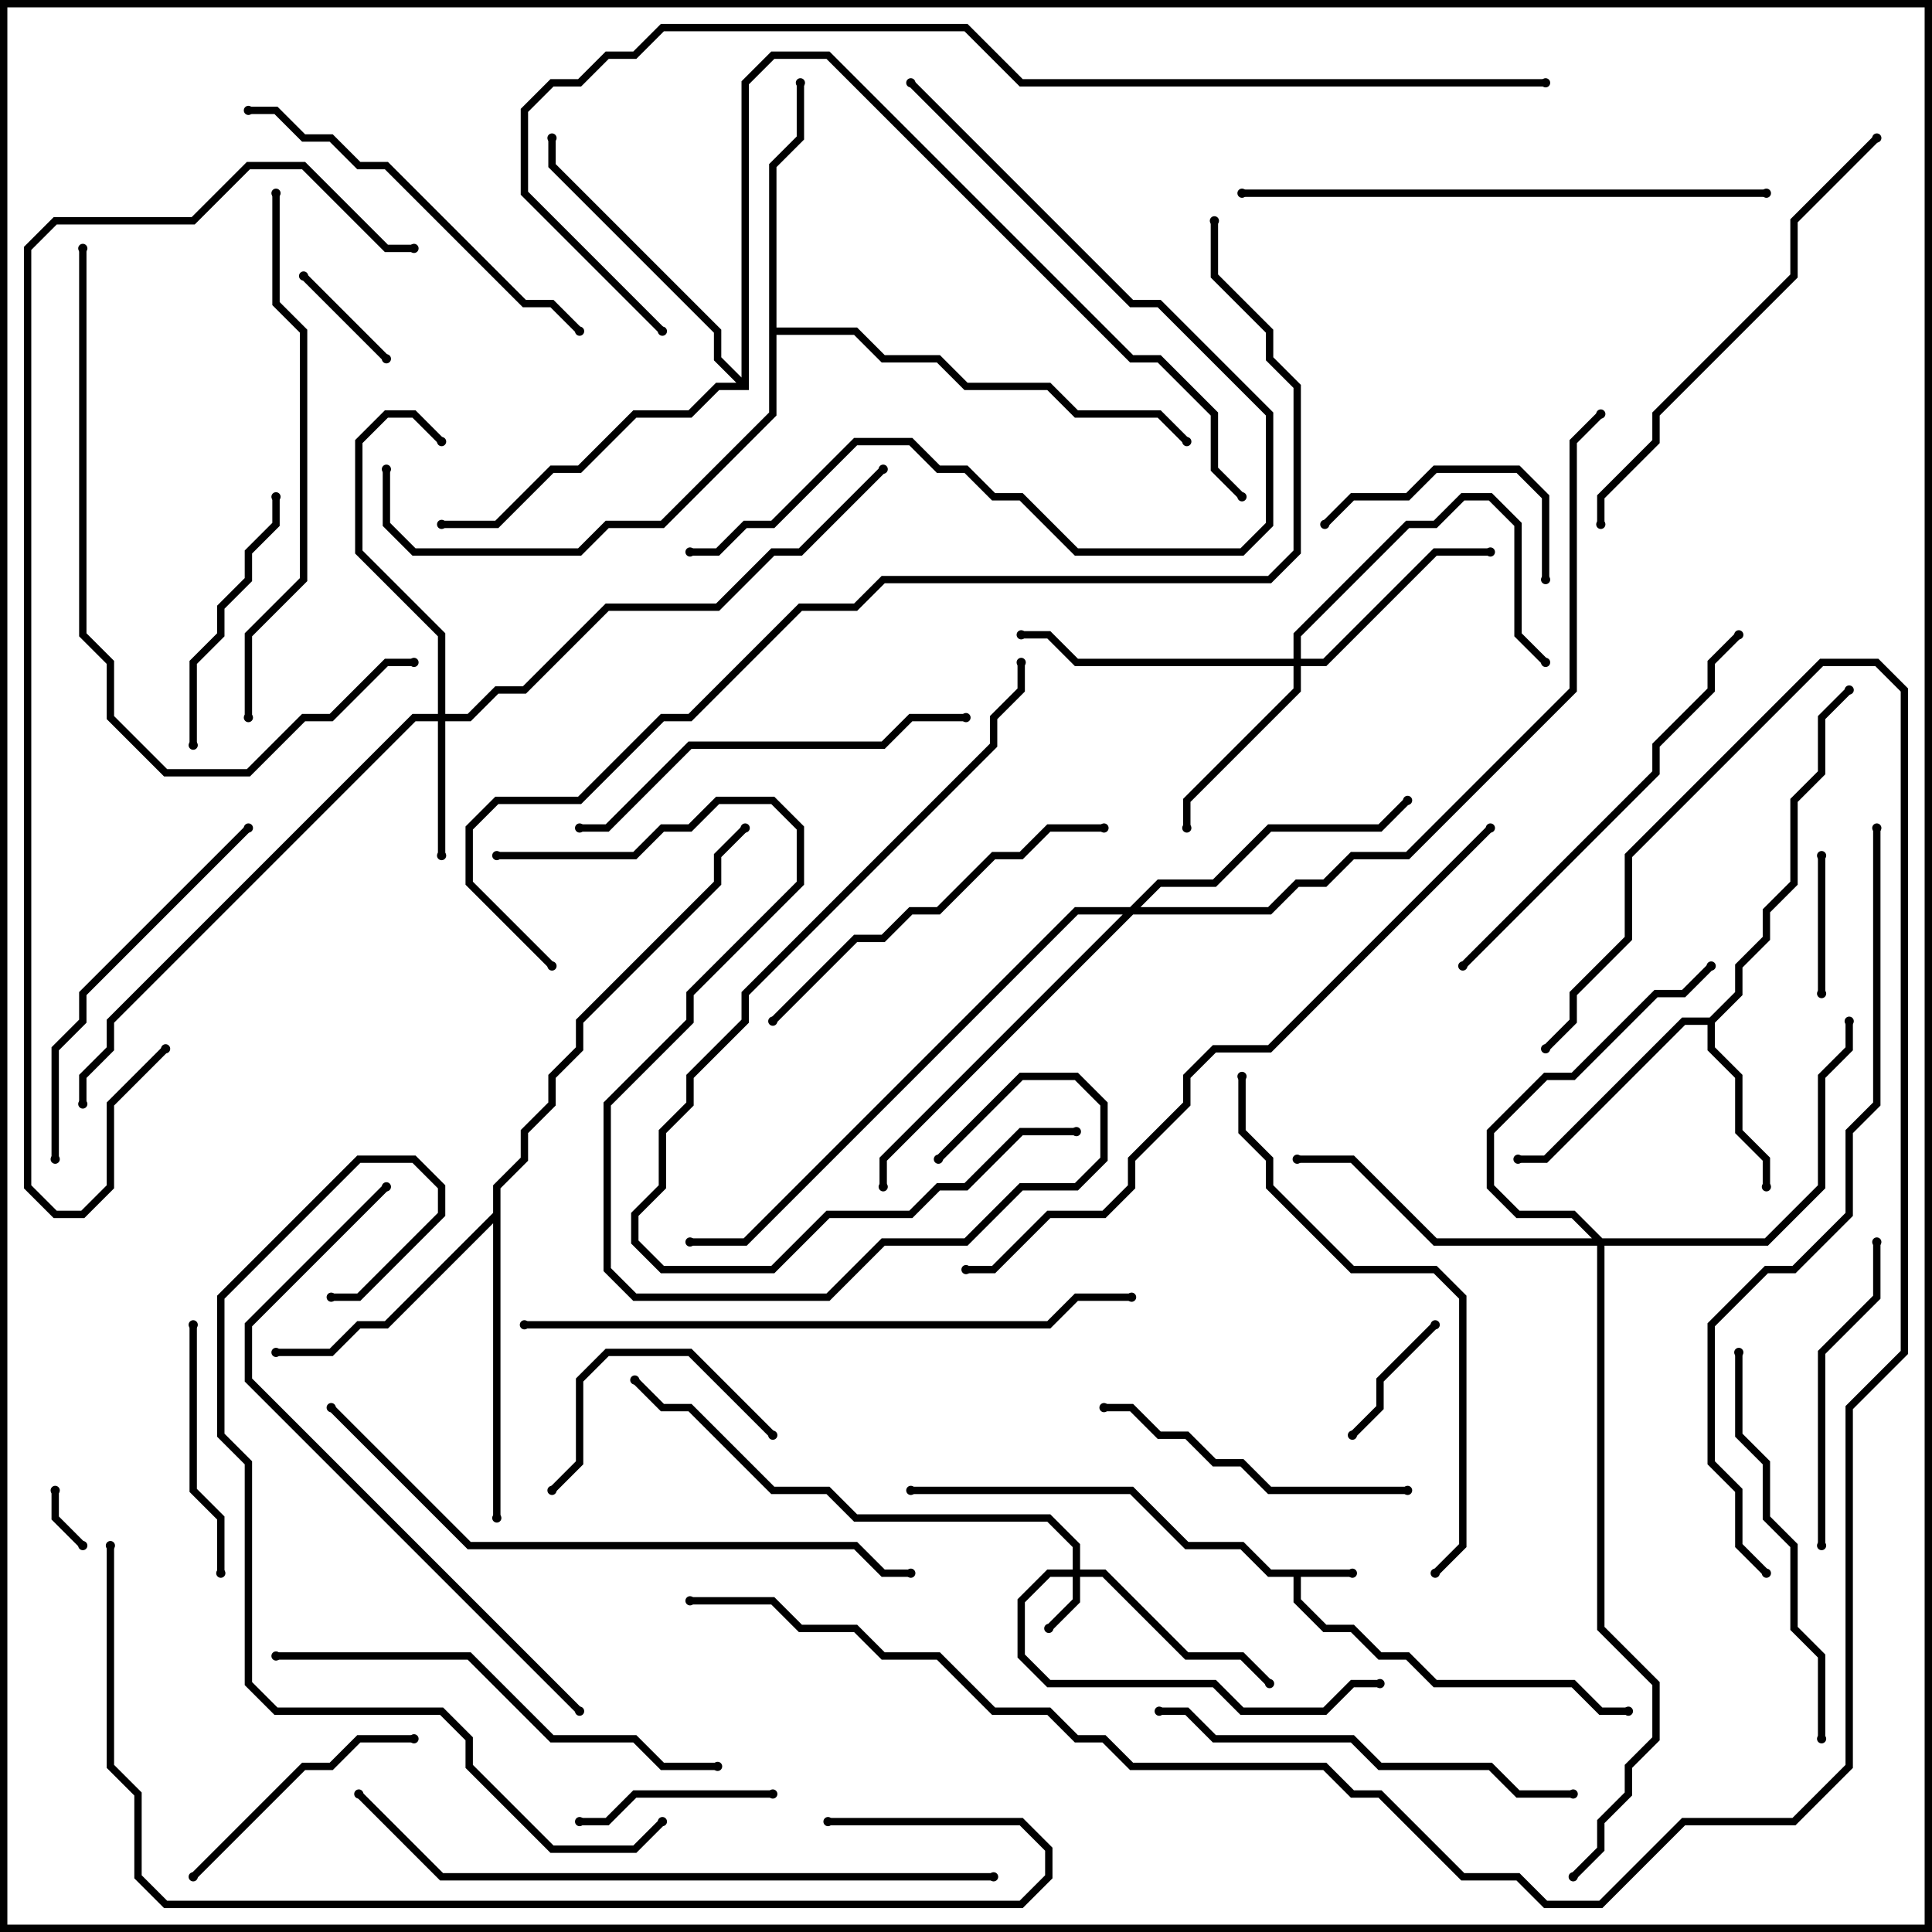 <svg version="1.1" width="105" height="105" xmlns="http://www.w3.org/2000/svg"><path d="M73.5,85.3L73.5,85.7L70.7,85.7L70.7,86.917L72.083,88.3L73.583,88.3L75.083,89.8L76.583,89.8L78.083,91.3L85.583,91.3L87.083,92.8L88.5,92.8L88.5,93.2L86.917,93.2L85.417,91.7L77.917,91.7L76.417,90.2L74.917,90.2L73.417,88.7L71.917,88.7L70.3,87.083L70.3,85.7L68.917,85.7L67.417,84.2L64.417,84.2L61.417,81.2L49.5,81.2L49.5,80.8L61.583,80.8L64.583,83.8L67.583,83.8L69.083,85.3z" stroke="none"/><path d="M92.917,55.3L94.3,53.917L94.3,52.417L95.8,50.917L95.8,49.417L97.3,47.917L97.3,43.417L98.8,41.917L98.8,38.917L100.359,37.359L100.641,37.641L99.2,39.083L99.2,42.083L97.7,43.583L97.7,48.083L96.2,49.583L96.2,51.083L94.7,52.583L94.7,54.083L93.2,55.583L93.2,56.917L94.7,58.417L94.7,61.417L96.2,62.917L96.2,64.5L95.8,64.5L95.8,63.083L94.3,61.583L94.3,58.583L92.8,57.083L92.8,55.7L91.583,55.7L84.083,63.2L82.5,63.2L82.5,62.8L83.917,62.8L91.417,55.3z" stroke="none"/><path d="M41.8,8.917L43.3,7.417L43.3,4.5L43.7,4.5L43.7,7.583L42.2,9.083L42.2,17.8L46.583,17.8L48.083,19.3L51.083,19.3L52.583,20.8L57.083,20.8L58.583,22.3L63.083,22.3L64.641,23.859L64.359,24.141L62.917,22.7L58.417,22.7L56.917,21.2L52.417,21.2L50.917,19.7L47.917,19.7L46.417,18.2L42.2,18.2L42.2,22.583L36.083,28.7L33.083,28.7L31.583,30.2L22.417,30.2L20.8,28.583L20.8,25.5L21.2,25.5L21.2,28.417L22.583,29.8L31.417,29.8L32.917,28.3L35.917,28.3L41.8,22.417z" stroke="none"/><path d="M26.8,65.917L26.8,64.417L28.3,62.917L28.3,61.417L29.8,59.917L29.8,58.417L31.3,56.917L31.3,55.417L38.8,47.917L38.8,46.417L40.359,44.859L40.641,45.141L39.2,46.583L39.2,48.083L31.7,55.583L31.7,57.083L30.2,58.583L30.2,60.083L28.7,61.583L28.7,63.083L27.2,64.583L27.2,82.5L26.8,82.5L26.8,66.483L21.083,72.2L19.583,72.2L18.083,73.7L15,73.7L15,73.3L17.917,73.3L19.417,71.8L20.917,71.8z" stroke="none"/><path d="M40.3,20.517L40.3,4.417L41.917,2.8L45.083,2.8L61.583,19.3L63.083,19.3L66.2,22.417L66.2,25.417L67.641,26.859L67.359,27.141L65.8,25.583L65.8,22.583L62.917,19.7L61.417,19.7L44.917,3.2L42.083,3.2L40.7,4.583L40.7,21.2L39.083,21.2L37.583,22.7L34.583,22.7L31.583,25.7L30.083,25.7L27.083,28.7L24,28.7L24,28.3L26.917,28.3L29.917,25.3L31.417,25.3L34.417,22.3L37.417,22.3L38.917,20.8L40.017,20.8L38.8,19.583L38.8,18.083L29.8,9.083L29.8,7.5L30.2,7.5L30.2,8.917L39.2,17.917L39.2,19.417z" stroke="none"/><path d="M58.3,85.3L58.3,84.083L56.917,82.7L46.417,82.7L44.917,81.2L41.917,81.2L37.417,76.7L35.917,76.7L34.359,75.141L34.641,74.859L36.083,76.3L37.583,76.3L42.083,80.8L45.083,80.8L46.583,82.3L57.083,82.3L58.7,83.917L58.7,85.3L60.083,85.3L64.583,89.8L67.583,89.8L69.141,91.359L68.859,91.641L67.417,90.2L64.417,90.2L59.917,85.7L58.7,85.7L58.7,87.083L57.141,88.641L56.859,88.359L58.3,86.917L58.3,85.7L57.083,85.7L55.7,87.083L55.7,89.917L57.083,91.3L66.083,91.3L67.583,92.8L71.917,92.8L73.417,91.3L75,91.3L75,91.7L73.583,91.7L72.083,93.2L67.417,93.2L65.917,91.7L56.917,91.7L55.3,90.083L55.3,86.917L56.917,85.3z" stroke="none"/><path d="M23.8,38.8L23.8,34.583L19.3,30.083L19.3,23.917L20.917,22.3L22.583,22.3L24.141,23.859L23.859,24.141L22.417,22.7L21.083,22.7L19.7,24.083L19.7,29.917L24.2,34.417L24.2,38.8L25.417,38.8L26.917,37.3L28.417,37.3L32.917,32.8L38.917,32.8L41.917,29.8L43.417,29.8L47.859,25.359L48.141,25.641L43.583,30.2L42.083,30.2L39.083,33.2L33.083,33.2L28.583,37.7L27.083,37.7L25.583,39.2L24.2,39.2L24.2,46.5L23.8,46.5L23.8,39.2L22.583,39.2L6.2,55.583L6.2,57.083L4.7,58.583L4.7,60L4.3,60L4.3,58.417L5.8,56.917L5.8,55.417L22.417,38.8z" stroke="none"/><path d="M70.3,35.8L70.3,34.417L76.417,28.3L77.917,28.3L79.417,26.8L81.083,26.8L82.7,28.417L82.7,34.417L84.141,35.859L83.859,36.141L82.3,34.583L82.3,28.583L80.917,27.2L79.583,27.2L78.083,28.7L76.583,28.7L70.7,34.583L70.7,35.8L71.917,35.8L77.917,29.8L81,29.8L81,30.2L78.083,30.2L72.083,36.2L70.7,36.2L70.7,37.583L64.7,43.583L64.7,45L64.3,45L64.3,43.417L70.3,37.417L70.3,36.2L58.417,36.2L56.917,34.7L55.5,34.7L55.5,34.3L57.083,34.3L58.583,35.8z" stroke="none"/><path d="M61.417,49.3L62.917,47.8L65.917,47.8L68.917,44.8L74.917,44.8L76.359,43.359L76.641,43.641L75.083,45.2L69.083,45.2L66.083,48.2L63.083,48.2L61.983,49.3L68.917,49.3L70.417,47.8L71.917,47.8L73.417,46.3L76.417,46.3L85.3,37.417L85.3,23.917L86.859,22.359L87.141,22.641L85.7,24.083L85.7,37.583L76.583,46.7L73.583,46.7L72.083,48.2L70.583,48.2L69.083,49.7L61.583,49.7L48.2,63.083L48.2,64.5L47.8,64.5L47.8,62.917L61.017,49.7L58.583,49.7L40.583,67.7L37.5,67.7L37.5,67.3L40.417,67.3L58.417,49.3z" stroke="none"/><path d="M87.083,67.3L95.917,67.3L98.8,64.417L98.8,58.417L100.3,56.917L100.3,55.5L100.7,55.5L100.7,57.083L99.2,58.583L99.2,64.583L96.083,67.7L87.2,67.7L87.2,88.417L90.2,91.417L90.2,94.583L88.7,96.083L88.7,97.583L87.2,99.083L87.2,100.583L85.641,102.141L85.359,101.859L86.8,100.417L86.8,98.917L88.3,97.417L88.3,95.917L89.8,94.417L89.8,91.583L86.8,88.583L86.8,67.7L77.917,67.7L73.417,63.2L70.5,63.2L70.5,62.8L73.583,62.8L78.083,67.3L86.517,67.3L85.417,66.2L82.417,66.2L80.8,64.583L80.8,61.417L83.917,58.3L85.417,58.3L89.917,53.8L91.417,53.8L92.859,52.359L93.141,52.641L91.583,54.2L90.083,54.2L85.583,58.7L84.083,58.7L81.2,61.583L81.2,64.417L82.583,65.8L85.583,65.8z" stroke="none"/><path d="M2.8,81L3.2,81L3.2,82.417L4.641,83.859L4.359,84.141L2.8,82.583z" stroke="none"/><path d="M16.359,15.141L16.641,14.859L21.141,19.359L20.859,19.641z" stroke="none"/><path d="M99.2,54L98.8,54L98.8,46.5L99.2,46.5z" stroke="none"/><path d="M73.641,78.141L73.359,77.859L74.8,76.417L74.8,74.917L77.859,71.859L78.141,72.141L75.2,75.083L75.2,76.583z" stroke="none"/><path d="M31.5,99.2L31.5,98.8L32.917,98.8L34.417,97.3L42,97.3L42,97.7L34.583,97.7L33.083,99.2z" stroke="none"/><path d="M42.141,77.859L41.859,78.141L37.417,73.7L33.083,73.7L31.7,75.083L31.7,79.583L30.141,81.141L29.859,80.859L31.3,79.417L31.3,74.917L32.917,73.3L37.583,73.3z" stroke="none"/><path d="M84.2,31.5L83.8,31.5L83.8,27.083L82.417,25.7L78.083,25.7L76.583,27.2L73.583,27.2L72.141,28.641L71.859,28.359L73.417,26.8L76.417,26.8L77.917,25.3L82.583,25.3L84.2,26.917z" stroke="none"/><path d="M10.3,72L10.7,72L10.7,80.917L12.2,82.417L12.2,85.5L11.8,85.5L11.8,82.583L10.3,81.083z" stroke="none"/><path d="M10.641,102.141L10.359,101.859L16.417,95.8L17.917,95.8L19.417,94.3L22.5,94.3L22.5,94.7L19.583,94.7L18.083,96.2L16.583,96.2z" stroke="none"/><path d="M14.8,27L15.2,27L15.2,28.583L13.7,30.083L13.7,31.583L12.2,33.083L12.2,34.583L10.7,36.083L10.7,40.5L10.3,40.5L10.3,35.917L11.8,34.417L11.8,32.917L13.3,31.417L13.3,29.917L14.8,28.417z" stroke="none"/><path d="M101.8,67.5L102.2,67.5L102.2,70.583L99.2,73.583L99.2,84L98.8,84L98.8,73.417L101.8,70.417z" stroke="none"/><path d="M60,76.7L60,76.3L61.583,76.3L63.083,77.8L64.583,77.8L66.083,79.3L67.583,79.3L69.083,80.8L76.5,80.8L76.5,81.2L68.917,81.2L67.417,79.7L65.917,79.7L64.417,78.2L62.917,78.2L61.417,76.7z" stroke="none"/><path d="M13.359,44.859L13.641,45.141L4.7,54.083L4.7,55.583L3.2,57.083L3.2,63L2.8,63L2.8,56.917L4.3,55.417L4.3,53.917z" stroke="none"/><path d="M60,44.8L60,45.2L57.083,45.2L55.583,46.7L54.083,46.7L51.083,49.7L49.583,49.7L48.083,51.2L46.583,51.2L42.141,55.641L41.859,55.359L46.417,50.8L47.917,50.8L49.417,49.3L50.917,49.3L53.917,46.3L55.417,46.3L56.917,44.8z" stroke="none"/><path d="M94.3,73.5L94.7,73.5L94.7,77.917L96.2,79.417L96.2,82.417L97.7,83.917L97.7,88.417L99.2,89.917L99.2,94.5L98.8,94.5L98.8,90.083L97.3,88.583L97.3,84.083L95.8,82.583L95.8,79.583L94.3,78.083z" stroke="none"/><path d="M13.5,6.2L13.5,5.8L15.083,5.8L16.583,7.3L18.083,7.3L19.583,8.8L21.083,8.8L28.583,16.3L30.083,16.3L31.641,17.859L31.359,18.141L29.917,16.7L28.417,16.7L20.917,9.2L19.417,9.2L17.917,7.7L16.417,7.7L14.917,6.2z" stroke="none"/><path d="M31.5,45.2L31.5,44.8L32.917,44.8L37.417,40.3L47.917,40.3L49.417,38.8L52.5,38.8L52.5,39.2L49.583,39.2L48.083,40.7L37.583,40.7L33.083,45.2z" stroke="none"/><path d="M63,93.2L63,92.8L64.583,92.8L66.083,94.3L73.583,94.3L75.083,95.8L81.083,95.8L82.583,97.3L85.5,97.3L85.5,97.7L82.417,97.7L80.917,96.2L74.917,96.2L73.417,94.7L65.917,94.7L64.417,93.2z" stroke="none"/><path d="M79.641,52.641L79.359,52.359L89.8,41.917L89.8,40.417L92.8,37.417L92.8,35.917L94.359,34.359L94.641,34.641L93.2,36.083L93.2,37.583L90.2,40.583L90.2,42.083z" stroke="none"/><path d="M15,90.2L15,89.8L25.583,89.8L30.083,94.3L34.583,94.3L36.083,95.8L39,95.8L39,96.2L35.917,96.2L34.417,94.7L29.917,94.7L25.417,90.2z" stroke="none"/><path d="M58.5,61.3L58.5,61.7L55.583,61.7L52.583,64.7L51.083,64.7L49.583,66.2L45.083,66.2L42.083,69.2L35.917,69.2L34.3,67.583L34.3,65.917L35.8,64.417L35.8,61.417L37.3,59.917L37.3,58.417L40.3,55.417L40.3,53.917L53.8,40.417L53.8,38.917L55.3,37.417L55.3,36L55.7,36L55.7,37.583L54.2,39.083L54.2,40.583L40.7,54.083L40.7,55.583L37.7,58.583L37.7,60.083L36.2,61.583L36.2,64.583L34.7,66.083L34.7,67.417L36.083,68.8L41.917,68.8L44.917,65.8L49.417,65.8L50.917,64.3L52.417,64.3L55.417,61.3z" stroke="none"/><path d="M101.859,7.359L102.141,7.641L97.7,12.083L97.7,15.083L90.2,22.583L90.2,24.083L87.2,27.083L87.2,28.5L86.8,28.5L86.8,26.917L89.8,23.917L89.8,22.417L97.3,14.917L97.3,11.917z" stroke="none"/><path d="M49.359,4.641L49.641,4.359L61.583,16.3L63.083,16.3L69.2,22.417L69.2,28.583L67.583,30.2L58.417,30.2L55.417,27.2L53.917,27.2L52.417,25.7L50.917,25.7L49.417,24.2L46.583,24.2L42.083,28.7L40.583,28.7L39.083,30.2L37.5,30.2L37.5,29.8L38.917,29.8L40.417,28.3L41.917,28.3L46.417,23.8L49.583,23.8L51.083,25.3L52.583,25.3L54.083,26.8L55.583,26.8L58.583,29.8L67.417,29.8L68.8,28.417L68.8,22.583L62.917,16.7L61.417,16.7z" stroke="none"/><path d="M96,10.3L96,10.7L67.5,10.7L67.5,10.3z" stroke="none"/><path d="M13.7,39L13.3,39L13.3,34.417L16.3,31.417L16.3,18.083L14.8,16.583L14.8,10.5L15.2,10.5L15.2,16.417L16.7,17.917L16.7,31.583L13.7,34.583z" stroke="none"/><path d="M4.3,13.5L4.7,13.5L4.7,34.417L6.2,35.917L6.2,38.917L9.083,41.8L13.417,41.8L16.417,38.8L17.917,38.8L20.917,35.8L22.5,35.8L22.5,36.2L21.083,36.2L18.083,39.2L16.583,39.2L13.583,42.2L8.917,42.2L5.8,39.083L5.8,36.083L4.3,34.583z" stroke="none"/><path d="M67.3,58.5L67.7,58.5L67.7,61.417L69.2,62.917L69.2,64.417L73.583,68.8L78.083,68.8L79.7,70.417L79.7,84.083L78.141,85.641L77.859,85.359L79.3,83.917L79.3,70.583L77.917,69.2L73.417,69.2L68.8,64.583L68.8,63.083L67.3,61.583z" stroke="none"/><path d="M51.141,63.141L50.859,62.859L55.417,58.3L58.583,58.3L60.2,59.917L60.2,63.083L58.583,64.7L55.583,64.7L52.583,67.7L48.083,67.7L45.083,70.7L34.417,70.7L32.8,69.083L32.8,59.917L37.3,55.417L37.3,53.917L43.3,47.917L43.3,45.083L41.917,43.7L39.083,43.7L37.583,45.2L36.083,45.2L34.583,46.7L27,46.7L27,46.3L34.417,46.3L35.917,44.8L37.417,44.8L38.917,43.3L42.083,43.3L43.7,44.917L43.7,48.083L37.7,54.083L37.7,55.583L33.2,60.083L33.2,68.917L34.583,70.3L44.917,70.3L47.917,67.3L52.417,67.3L55.417,64.3L58.417,64.3L59.8,62.917L59.8,60.083L58.417,58.7L55.583,58.7z" stroke="none"/><path d="M31.641,92.859L31.359,93.141L13.3,75.083L13.3,71.917L20.859,64.359L21.141,64.641L13.7,72.083L13.7,74.917z" stroke="none"/><path d="M17.859,76.641L18.141,76.359L25.583,83.8L46.583,83.8L48.083,85.3L49.5,85.3L49.5,85.7L47.917,85.7L46.417,84.2L25.417,84.2z" stroke="none"/><path d="M28.5,72.2L28.5,71.8L56.917,71.8L58.417,70.3L61.5,70.3L61.5,70.7L58.583,70.7L57.083,72.2z" stroke="none"/><path d="M35.859,98.859L36.141,99.141L34.583,100.7L29.917,100.7L25.3,96.083L25.3,94.583L23.917,93.2L14.917,93.2L13.3,91.583L13.3,79.583L11.8,78.083L11.8,70.417L19.417,62.8L22.583,62.8L24.2,64.417L24.2,66.083L19.583,70.7L18,70.7L18,70.3L19.417,70.3L23.8,65.917L23.8,64.583L22.417,63.2L19.583,63.2L12.2,70.583L12.2,77.917L13.7,79.417L13.7,91.417L15.083,92.8L24.083,92.8L25.7,94.417L25.7,95.917L30.083,100.3L34.417,100.3z" stroke="none"/><path d="M54,101.8L54,102.2L23.917,102.2L19.359,97.641L19.641,97.359L24.083,101.8z" stroke="none"/><path d="M80.859,44.859L81.141,45.141L69.083,57.2L66.083,57.2L64.7,58.583L64.7,60.083L61.7,63.083L61.7,64.583L60.083,66.2L57.083,66.2L54.083,69.2L52.5,69.2L52.5,68.8L53.917,68.8L56.917,65.8L59.917,65.8L61.3,64.417L61.3,62.917L64.3,59.917L64.3,58.417L65.917,56.8L68.917,56.8z" stroke="none"/><path d="M96.141,85.359L95.859,85.641L94.3,84.083L94.3,81.083L92.8,79.583L92.8,71.917L95.917,68.8L97.417,68.8L100.3,65.917L100.3,61.417L101.8,59.917L101.8,45L102.2,45L102.2,60.083L100.7,61.583L100.7,66.083L97.583,69.2L96.083,69.2L93.2,72.083L93.2,79.417L94.7,80.917L94.7,83.917z" stroke="none"/><path d="M5.8,84L6.2,84L6.2,95.917L7.7,97.417L7.7,101.917L9.083,103.3L55.417,103.3L56.8,101.917L56.8,100.583L55.417,99.2L45,99.2L45,98.8L55.583,98.8L57.2,100.417L57.2,102.083L55.583,103.7L8.917,103.7L7.3,102.083L7.3,97.583L5.8,96.083z" stroke="none"/><path d="M8.859,56.859L9.141,57.141L6.2,60.083L6.2,64.583L4.583,66.2L2.917,66.2L1.3,64.583L1.3,13.417L2.917,11.8L10.417,11.8L13.417,8.8L16.583,8.8L21.083,13.3L22.5,13.3L22.5,13.7L20.917,13.7L16.417,9.2L13.583,9.2L10.583,12.2L3.083,12.2L1.7,13.583L1.7,64.417L3.083,65.8L4.417,65.8L5.8,64.417L5.8,59.917z" stroke="none"/><path d="M84,4.3L84,4.7L55.417,4.7L52.417,1.7L36.083,1.7L34.583,3.2L33.083,3.2L31.583,4.7L30.083,4.7L28.7,6.083L28.7,10.417L36.141,17.859L35.859,18.141L28.3,10.583L28.3,5.917L29.917,4.3L31.417,4.3L32.917,2.8L34.417,2.8L35.917,1.3L52.583,1.3L55.583,4.3z" stroke="none"/><path d="M65.8,12L66.2,12L66.2,14.917L69.2,17.917L69.2,19.417L70.7,20.917L70.7,30.083L69.083,31.7L48.083,31.7L46.583,33.2L43.583,33.2L37.583,39.2L36.083,39.2L31.583,43.7L27.083,43.7L25.7,45.083L25.7,47.917L30.141,52.359L29.859,52.641L25.3,48.083L25.3,44.917L26.917,43.3L31.417,43.3L35.917,38.8L37.417,38.8L43.417,32.8L46.417,32.8L47.917,31.3L68.917,31.3L70.3,29.917L70.3,21.083L68.8,19.583L68.8,18.083L65.8,15.083z" stroke="none"/><path d="M37.5,87.2L37.5,86.8L42.083,86.8L43.583,88.3L46.583,88.3L48.083,89.8L51.083,89.8L54.083,92.8L57.083,92.8L58.583,94.3L60.083,94.3L61.583,95.8L72.083,95.8L73.583,97.3L75.083,97.3L79.583,101.8L82.583,101.8L84.083,103.3L86.917,103.3L91.417,98.8L97.417,98.8L100.3,95.917L100.3,76.417L103.3,73.417L103.3,37.583L101.917,36.2L99.083,36.2L88.7,46.583L88.7,51.083L85.7,54.083L85.7,55.583L84.141,57.141L83.859,56.859L85.3,55.417L85.3,53.917L88.3,50.917L88.3,46.417L98.917,35.8L102.083,35.8L103.7,37.417L103.7,73.583L100.7,76.583L100.7,96.083L97.583,99.2L91.583,99.2L87.083,103.7L83.917,103.7L82.417,102.2L79.417,102.2L74.917,97.7L73.417,97.7L71.917,96.2L61.417,96.2L59.917,94.7L58.417,94.7L56.917,93.2L53.917,93.2L50.917,90.2L47.917,90.2L46.417,88.7L43.417,88.7L41.917,87.2z" stroke="none"/><circle cx="73.5" cy="85.5" r="0.25" stroke-width="0" fill="#000" /><circle cx="88.5" cy="93" r="0.25" stroke-width="0" fill="#000" /><circle cx="49.5" cy="81" r="0.25" stroke-width="0" fill="#000" /><circle cx="96" cy="64.5" r="0.25" stroke-width="0" fill="#000" /><circle cx="82.5" cy="63" r="0.25" stroke-width="0" fill="#000" /><circle cx="100.5" cy="37.5" r="0.25" stroke-width="0" fill="#000" /><circle cx="43.5" cy="4.5" r="0.25" stroke-width="0" fill="#000" /><circle cx="21" cy="25.5" r="0.25" stroke-width="0" fill="#000" /><circle cx="64.5" cy="24" r="0.25" stroke-width="0" fill="#000" /><circle cx="15" cy="73.5" r="0.25" stroke-width="0" fill="#000" /><circle cx="27" cy="82.5" r="0.25" stroke-width="0" fill="#000" /><circle cx="40.5" cy="45" r="0.25" stroke-width="0" fill="#000" /><circle cx="30" cy="7.5" r="0.25" stroke-width="0" fill="#000" /><circle cx="24" cy="28.5" r="0.25" stroke-width="0" fill="#000" /><circle cx="67.5" cy="27" r="0.25" stroke-width="0" fill="#000" /><circle cx="57" cy="88.5" r="0.25" stroke-width="0" fill="#000" /><circle cx="69" cy="91.5" r="0.25" stroke-width="0" fill="#000" /><circle cx="75" cy="91.5" r="0.25" stroke-width="0" fill="#000" /><circle cx="34.5" cy="75" r="0.25" stroke-width="0" fill="#000" /><circle cx="24" cy="46.5" r="0.25" stroke-width="0" fill="#000" /><circle cx="24" cy="24" r="0.25" stroke-width="0" fill="#000" /><circle cx="48" cy="25.5" r="0.25" stroke-width="0" fill="#000" /><circle cx="4.5" cy="60" r="0.25" stroke-width="0" fill="#000" /><circle cx="64.5" cy="45" r="0.25" stroke-width="0" fill="#000" /><circle cx="81" cy="30" r="0.25" stroke-width="0" fill="#000" /><circle cx="84" cy="36" r="0.25" stroke-width="0" fill="#000" /><circle cx="55.5" cy="34.5" r="0.25" stroke-width="0" fill="#000" /><circle cx="76.5" cy="43.5" r="0.25" stroke-width="0" fill="#000" /><circle cx="48" cy="64.5" r="0.25" stroke-width="0" fill="#000" /><circle cx="37.5" cy="67.5" r="0.25" stroke-width="0" fill="#000" /><circle cx="87" cy="22.5" r="0.25" stroke-width="0" fill="#000" /><circle cx="93" cy="52.5" r="0.25" stroke-width="0" fill="#000" /><circle cx="70.5" cy="63" r="0.25" stroke-width="0" fill="#000" /><circle cx="100.5" cy="55.5" r="0.25" stroke-width="0" fill="#000" /><circle cx="85.5" cy="102" r="0.25" stroke-width="0" fill="#000" /><circle cx="3" cy="81" r="0.25" stroke-width="0" fill="#000" /><circle cx="4.5" cy="84" r="0.25" stroke-width="0" fill="#000" /><circle cx="16.5" cy="15" r="0.25" stroke-width="0" fill="#000" /><circle cx="21" cy="19.5" r="0.25" stroke-width="0" fill="#000" /><circle cx="99" cy="54" r="0.25" stroke-width="0" fill="#000" /><circle cx="99" cy="46.5" r="0.25" stroke-width="0" fill="#000" /><circle cx="73.5" cy="78" r="0.25" stroke-width="0" fill="#000" /><circle cx="78" cy="72" r="0.25" stroke-width="0" fill="#000" /><circle cx="31.5" cy="99" r="0.25" stroke-width="0" fill="#000" /><circle cx="42" cy="97.5" r="0.25" stroke-width="0" fill="#000" /><circle cx="42" cy="78" r="0.25" stroke-width="0" fill="#000" /><circle cx="30" cy="81" r="0.25" stroke-width="0" fill="#000" /><circle cx="84" cy="31.5" r="0.25" stroke-width="0" fill="#000" /><circle cx="72" cy="28.5" r="0.25" stroke-width="0" fill="#000" /><circle cx="10.5" cy="72" r="0.25" stroke-width="0" fill="#000" /><circle cx="12" cy="85.5" r="0.25" stroke-width="0" fill="#000" /><circle cx="10.5" cy="102" r="0.25" stroke-width="0" fill="#000" /><circle cx="22.5" cy="94.5" r="0.25" stroke-width="0" fill="#000" /><circle cx="15" cy="27" r="0.25" stroke-width="0" fill="#000" /><circle cx="10.5" cy="40.5" r="0.25" stroke-width="0" fill="#000" /><circle cx="102" cy="67.5" r="0.25" stroke-width="0" fill="#000" /><circle cx="99" cy="84" r="0.25" stroke-width="0" fill="#000" /><circle cx="60" cy="76.5" r="0.25" stroke-width="0" fill="#000" /><circle cx="76.5" cy="81" r="0.25" stroke-width="0" fill="#000" /><circle cx="13.5" cy="45" r="0.25" stroke-width="0" fill="#000" /><circle cx="3" cy="63" r="0.25" stroke-width="0" fill="#000" /><circle cx="60" cy="45" r="0.25" stroke-width="0" fill="#000" /><circle cx="42" cy="55.5" r="0.25" stroke-width="0" fill="#000" /><circle cx="94.5" cy="73.5" r="0.25" stroke-width="0" fill="#000" /><circle cx="99" cy="94.5" r="0.25" stroke-width="0" fill="#000" /><circle cx="13.5" cy="6" r="0.25" stroke-width="0" fill="#000" /><circle cx="31.5" cy="18" r="0.25" stroke-width="0" fill="#000" /><circle cx="31.5" cy="45" r="0.25" stroke-width="0" fill="#000" /><circle cx="52.5" cy="39" r="0.25" stroke-width="0" fill="#000" /><circle cx="63" cy="93" r="0.25" stroke-width="0" fill="#000" /><circle cx="85.5" cy="97.5" r="0.25" stroke-width="0" fill="#000" /><circle cx="79.5" cy="52.5" r="0.25" stroke-width="0" fill="#000" /><circle cx="94.5" cy="34.5" r="0.25" stroke-width="0" fill="#000" /><circle cx="15" cy="90" r="0.25" stroke-width="0" fill="#000" /><circle cx="39" cy="96" r="0.25" stroke-width="0" fill="#000" /><circle cx="58.5" cy="61.5" r="0.25" stroke-width="0" fill="#000" /><circle cx="55.5" cy="36" r="0.25" stroke-width="0" fill="#000" /><circle cx="102" cy="7.5" r="0.25" stroke-width="0" fill="#000" /><circle cx="87" cy="28.5" r="0.25" stroke-width="0" fill="#000" /><circle cx="49.5" cy="4.5" r="0.25" stroke-width="0" fill="#000" /><circle cx="37.5" cy="30" r="0.25" stroke-width="0" fill="#000" /><circle cx="96" cy="10.5" r="0.25" stroke-width="0" fill="#000" /><circle cx="67.5" cy="10.5" r="0.25" stroke-width="0" fill="#000" /><circle cx="13.5" cy="39" r="0.25" stroke-width="0" fill="#000" /><circle cx="15" cy="10.5" r="0.25" stroke-width="0" fill="#000" /><circle cx="4.5" cy="13.5" r="0.25" stroke-width="0" fill="#000" /><circle cx="22.5" cy="36" r="0.25" stroke-width="0" fill="#000" /><circle cx="67.5" cy="58.5" r="0.25" stroke-width="0" fill="#000" /><circle cx="78" cy="85.5" r="0.25" stroke-width="0" fill="#000" /><circle cx="51" cy="63" r="0.25" stroke-width="0" fill="#000" /><circle cx="27" cy="46.5" r="0.25" stroke-width="0" fill="#000" /><circle cx="31.5" cy="93" r="0.25" stroke-width="0" fill="#000" /><circle cx="21" cy="64.5" r="0.25" stroke-width="0" fill="#000" /><circle cx="18" cy="76.5" r="0.25" stroke-width="0" fill="#000" /><circle cx="49.5" cy="85.5" r="0.25" stroke-width="0" fill="#000" /><circle cx="28.5" cy="72" r="0.25" stroke-width="0" fill="#000" /><circle cx="61.5" cy="70.5" r="0.25" stroke-width="0" fill="#000" /><circle cx="36" cy="99" r="0.25" stroke-width="0" fill="#000" /><circle cx="18" cy="70.5" r="0.25" stroke-width="0" fill="#000" /><circle cx="54" cy="102" r="0.25" stroke-width="0" fill="#000" /><circle cx="19.5" cy="97.5" r="0.25" stroke-width="0" fill="#000" /><circle cx="81" cy="45" r="0.25" stroke-width="0" fill="#000" /><circle cx="52.5" cy="69" r="0.25" stroke-width="0" fill="#000" /><circle cx="96" cy="85.5" r="0.25" stroke-width="0" fill="#000" /><circle cx="102" cy="45" r="0.25" stroke-width="0" fill="#000" /><circle cx="6" cy="84" r="0.25" stroke-width="0" fill="#000" /><circle cx="45" cy="99" r="0.25" stroke-width="0" fill="#000" /><circle cx="9" cy="57" r="0.25" stroke-width="0" fill="#000" /><circle cx="22.5" cy="13.5" r="0.25" stroke-width="0" fill="#000" /><circle cx="84" cy="4.5" r="0.25" stroke-width="0" fill="#000" /><circle cx="36" cy="18" r="0.25" stroke-width="0" fill="#000" /><circle cx="66" cy="12" r="0.25" stroke-width="0" fill="#000" /><circle cx="30" cy="52.5" r="0.25" stroke-width="0" fill="#000" /><circle cx="37.5" cy="87" r="0.25" stroke-width="0" fill="#000" /><circle cx="84" cy="57" r="0.25" stroke-width="0" fill="#000" /><rect x="0" y="0" width="105" height="105" stroke-width="0.8" stroke="#000" fill="none" /></svg>
